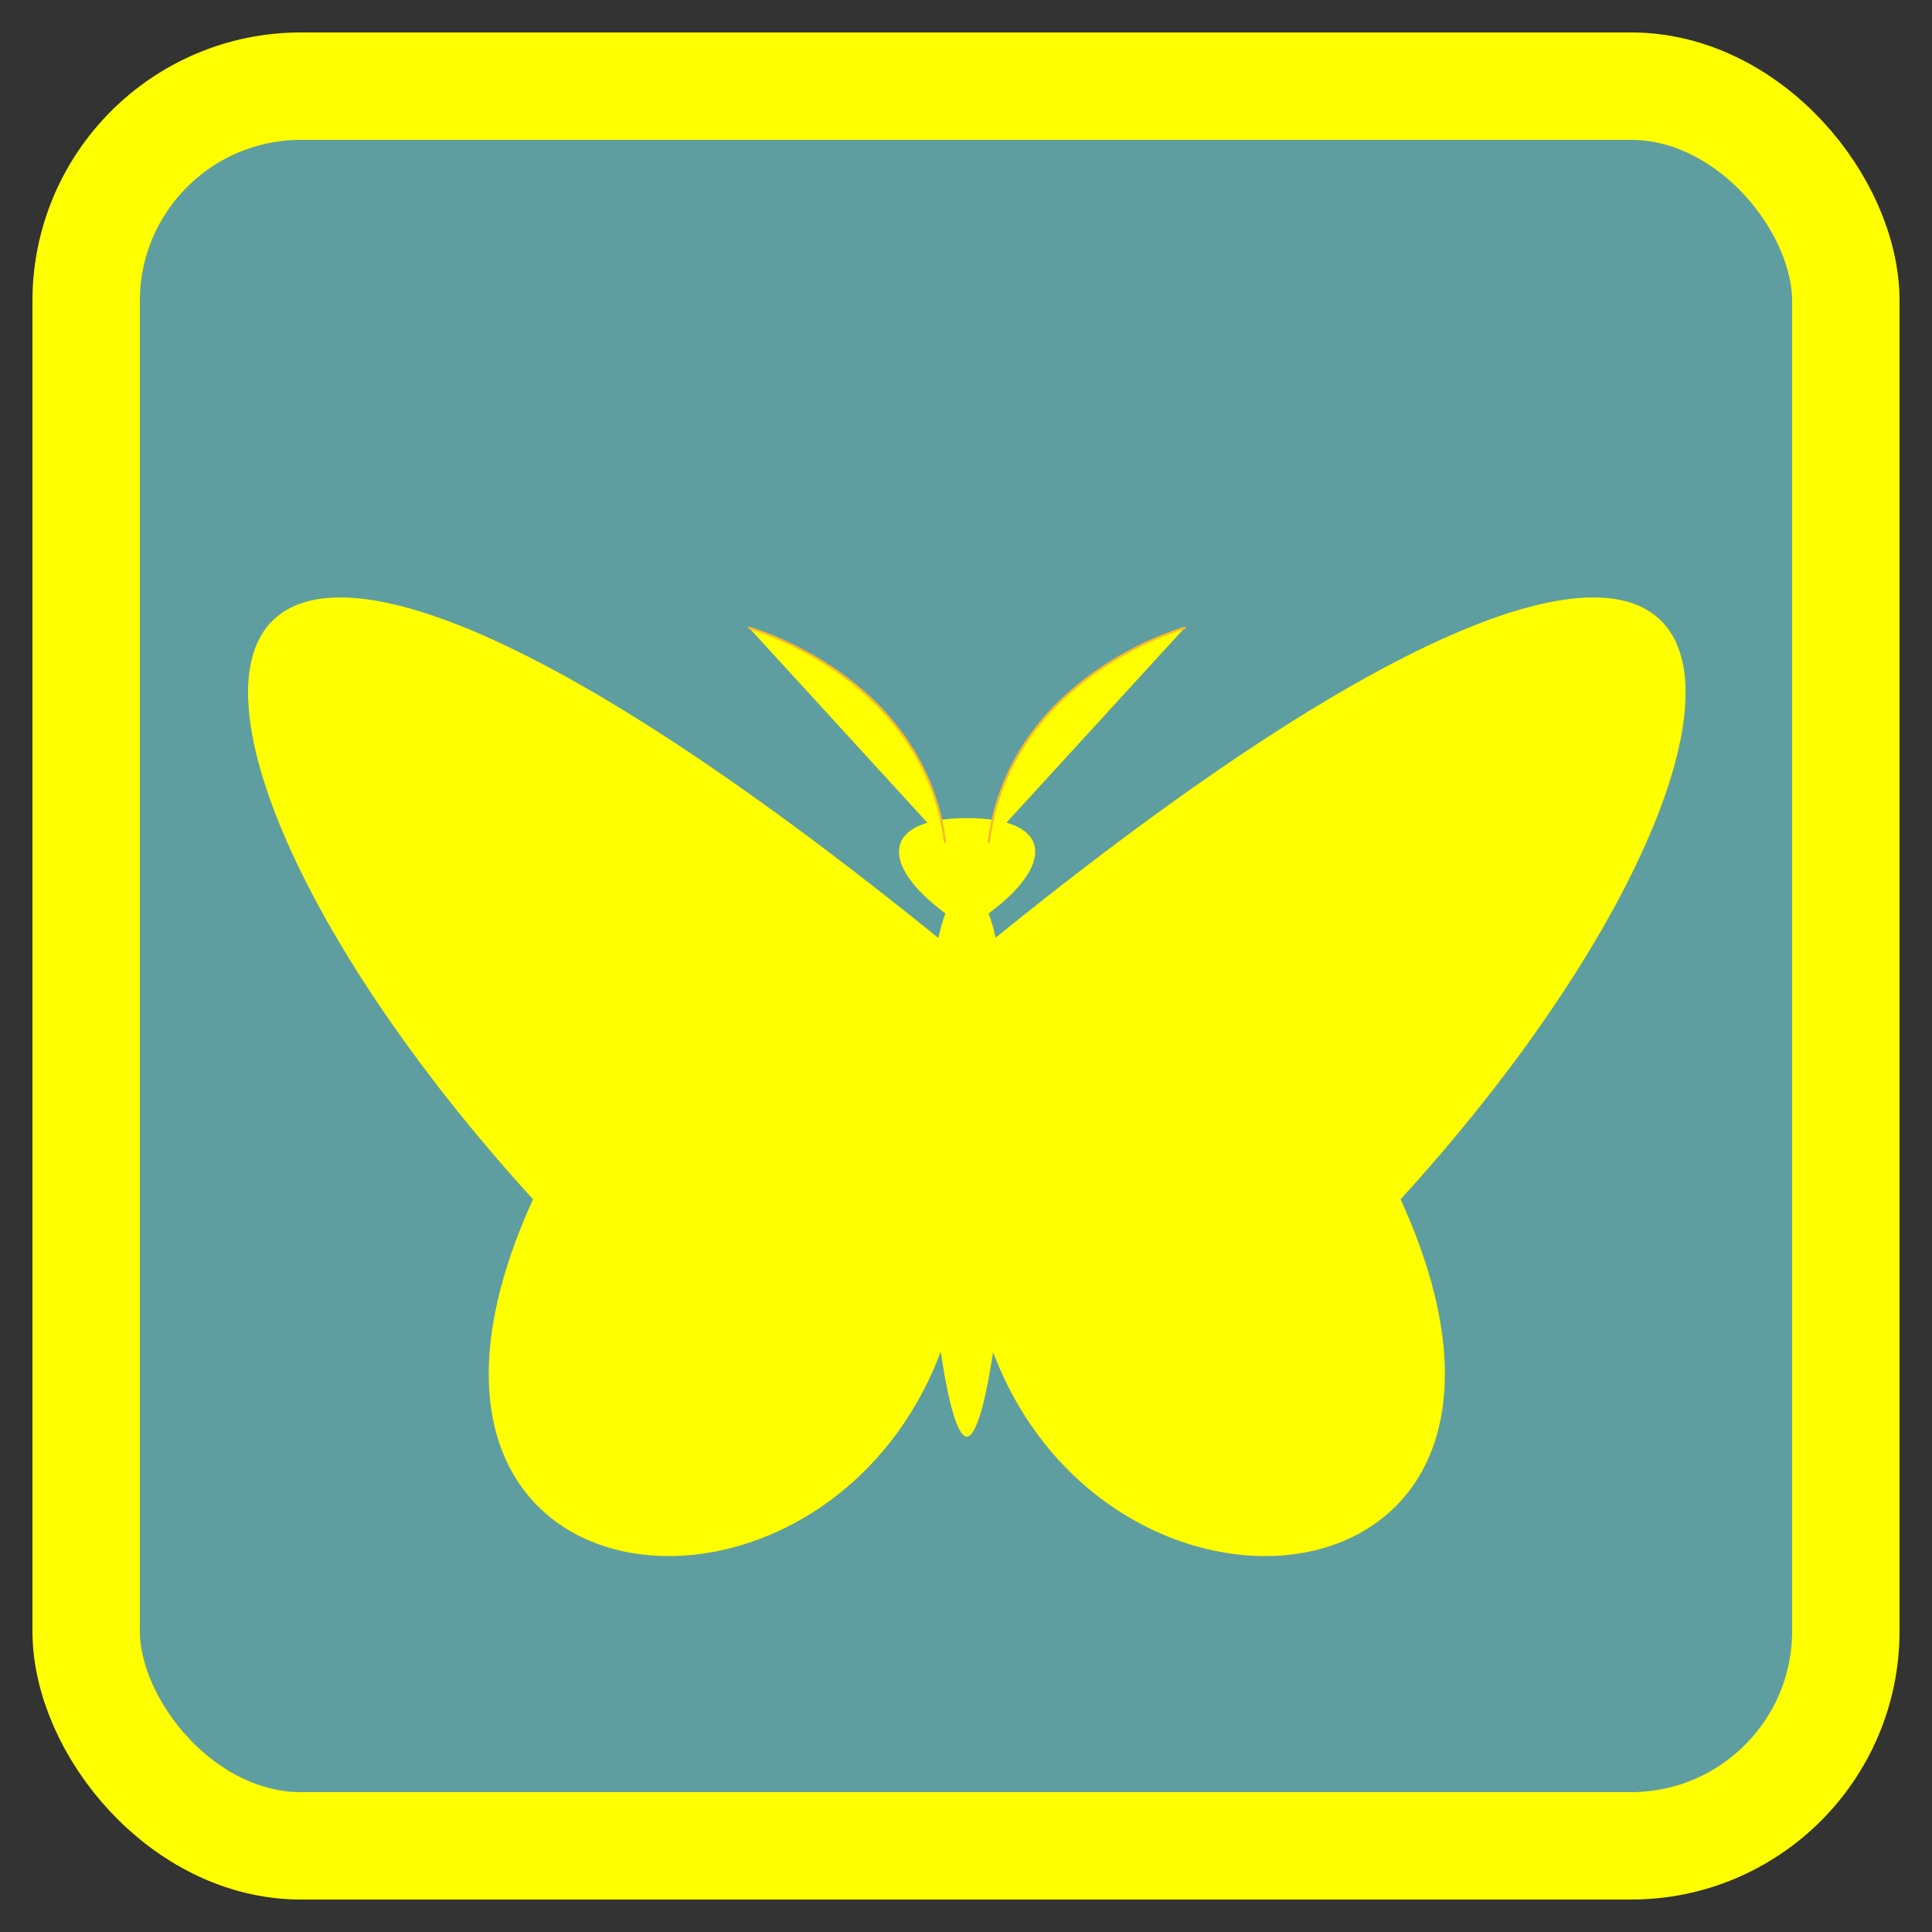 <?xml version="1.0" encoding="UTF-8" standalone="no"?>
<svg
   xmlns:dc="http://purl.org/dc/elements/1.1/"
   xmlns:cc="http://creativecommons.org/ns#"
   xmlns:rdf="http://www.w3.org/1999/02/22-rdf-syntax-ns#"
   xmlns:svg="http://www.w3.org/2000/svg"
   xmlns="http://www.w3.org/2000/svg"
   xmlns:sodipodi="http://sodipodi.sourceforge.net/DTD/sodipodi-0.dtd"
   xmlns:inkscape="http://www.inkscape.org/namespaces/inkscape"
   viewBox="0 0 128 128"
   id="svg2"
   version="1.1"
   inkscape:version="0.91 r"
   width="100%"
   height="100%"
   sodipodi:docname="FreeMindWindowIcon.svg">
  <rect x="0" y="0" width="128" height="128" fill="#333333" stroke="none"/>
  <sodipodi:namedview
     pagecolor="#ffffff"
     bordercolor="#666666"
     borderopacity="1"
     objecttolerance="10"
     gridtolerance="10"
     guidetolerance="10"
     inkscape:pageopacity="0"
     inkscape:pageshadow="2"
     inkscape:window-width="1366"
     inkscape:window-height="717"
     id="namedview75"
     showgrid="false"
     inkscape:zoom="2.4583333"
     inkscape:cx="18.793333"
     inkscape:cy="52.587831"
     inkscape:window-x="0"
     inkscape:window-y="0"
     inkscape:window-maximized="1"
     inkscape:current-layer="svg2" />
  <defs
     id="defs4">
    <linearGradient
       id="linearGradient3764"
       x1="1"
       x2="47"
       gradientUnits="userSpaceOnUse"
       gradientTransform="matrix(0,-1,1,0,-1.5e-6,48)">
      <stop
         stop-color="#3d3d3d"
         stop-opacity="1"
         id="stop7" />
      <stop
         offset="1"
         stop-color="#474747"
         stop-opacity="1"
         id="stop9" />
    </linearGradient>
    <clipPath
       id="clipPath-712187796">
      <g
         transform="translate(0,-1004.362)"
         id="g12">
        <path
           d="m -24,13 c 0,1.105 -0.672,2 -1.5,2 -0.828,0 -1.5,-0.895 -1.5,-2 0,-1.105 0.672,-2 1.5,-2 0.828,0 1.5,0.895 1.5,2 z"
           transform="matrix(15.333,0,0,11.5,415,878.862)"
           id="path14"
           inkscape:connector-curvature="0"
           style="fill:#1890d0" />
      </g>
    </clipPath>
    <clipPath
       id="clipPath-723437142">
      <g
         transform="translate(0,-1004.362)"
         id="g17">
        <path
           d="m -24,13 c 0,1.105 -0.672,2 -1.5,2 -0.828,0 -1.5,-0.895 -1.5,-2 0,-1.105 0.672,-2 1.5,-2 0.828,0 1.5,0.895 1.5,2 z"
           transform="matrix(15.333,0,0,11.5,415,878.862)"
           id="path19"
           inkscape:connector-curvature="0"
           style="fill:#1890d0" />
      </g>
    </clipPath>
  </defs>
  <rect
     style="opacity:1;fill:#5f9ea0;fill-opacity:1;stroke:#ffff00;stroke-width:7.117;stroke-miterlimit:4;stroke-dasharray:none;stroke-opacity:1"
     id="rect4136"
     width="116.584"
     height="116.584"
     x="5.708"
     y="5.708"
     rx="14.234"
     ry="14.234" />
  <g
     id="g33"
     transform="translate(0,80)" />
  <g
     id="g55"
     transform="translate(0,80.203)"
     style="fill:#4169e1">
    <g
       clip-path="url(#clipPath-723437142)"
       id="g57"
       style="fill:#ffff00"
       transform="matrix(3.969,0,0,3.969,-31.198,-104.14)">
      <!-- color: #474747 -->
      <g
         id="g59"
         style="fill:#ffff00">
        <path
           d="m 31.24,26.05 c 3.621,7.941 -7.242,7.941 -7.242,0 0,0 0,0 0,-3.973 14.484,-11.91 14.484,-3.969 7.242,3.973 m 0,0"
           id="path61"
           inkscape:connector-curvature="0"
           style="fill:#ffff00;fill-opacity:1;fill-rule:evenodd;stroke:none" />
        <path
           d="m 24.363,21.277 c 0.727,1.984 0.176,8.688 -0.359,8.734 -0.535,0.043 -1.086,-6.75 -0.363,-8.734 -1.086,-0.797 -1.086,-1.59 0.363,-1.59 1.449,0 1.449,0.793 0.359,1.59 m 0,0"
           id="path63"
           inkscape:connector-curvature="0"
           style="fill:#ffff00;fill-opacity:1;fill-rule:evenodd;stroke:none" />
        <path
           d="m 16.758,26.05 c -3.621,7.941 7.242,7.941 7.242,0 0,0 0,0 0,-3.973 C 9.516,10.167 9.516,18.108 16.758,26.05 m 0,0"
           id="path65"
           inkscape:connector-curvature="0"
           style="fill:#ffff00;fill-opacity:1;fill-rule:evenodd;stroke:none" />
        <path
           d="m -43.37,149.81 c 0.363,-2.777 3.27,-3.574 3.27,-3.574"
           transform="translate(67.735,-129.724)"
           stroke-miterlimit="4"
           id="path67"
           inkscape:connector-curvature="0"
           style="fill:#ffff00;stroke:#f9b928;stroke-width:0.038;stroke-linecap:round;stroke-linejoin:miter;stroke-miterlimit:4;stroke-opacity:1" />
        <path
           d="m -44.1,149.81 c -0.363,-2.777 -3.27,-3.574 -3.27,-3.574"
           transform="translate(67.735,-129.724)"
           stroke-miterlimit="4"
           id="path69"
           inkscape:connector-curvature="0"
           style="fill:#ffff00;stroke:#f9b928;stroke-width:0.038;stroke-linecap:round;stroke-linejoin:miter;stroke-miterlimit:4;stroke-opacity:1" />
      </g>
    </g>
  </g>
</svg>
